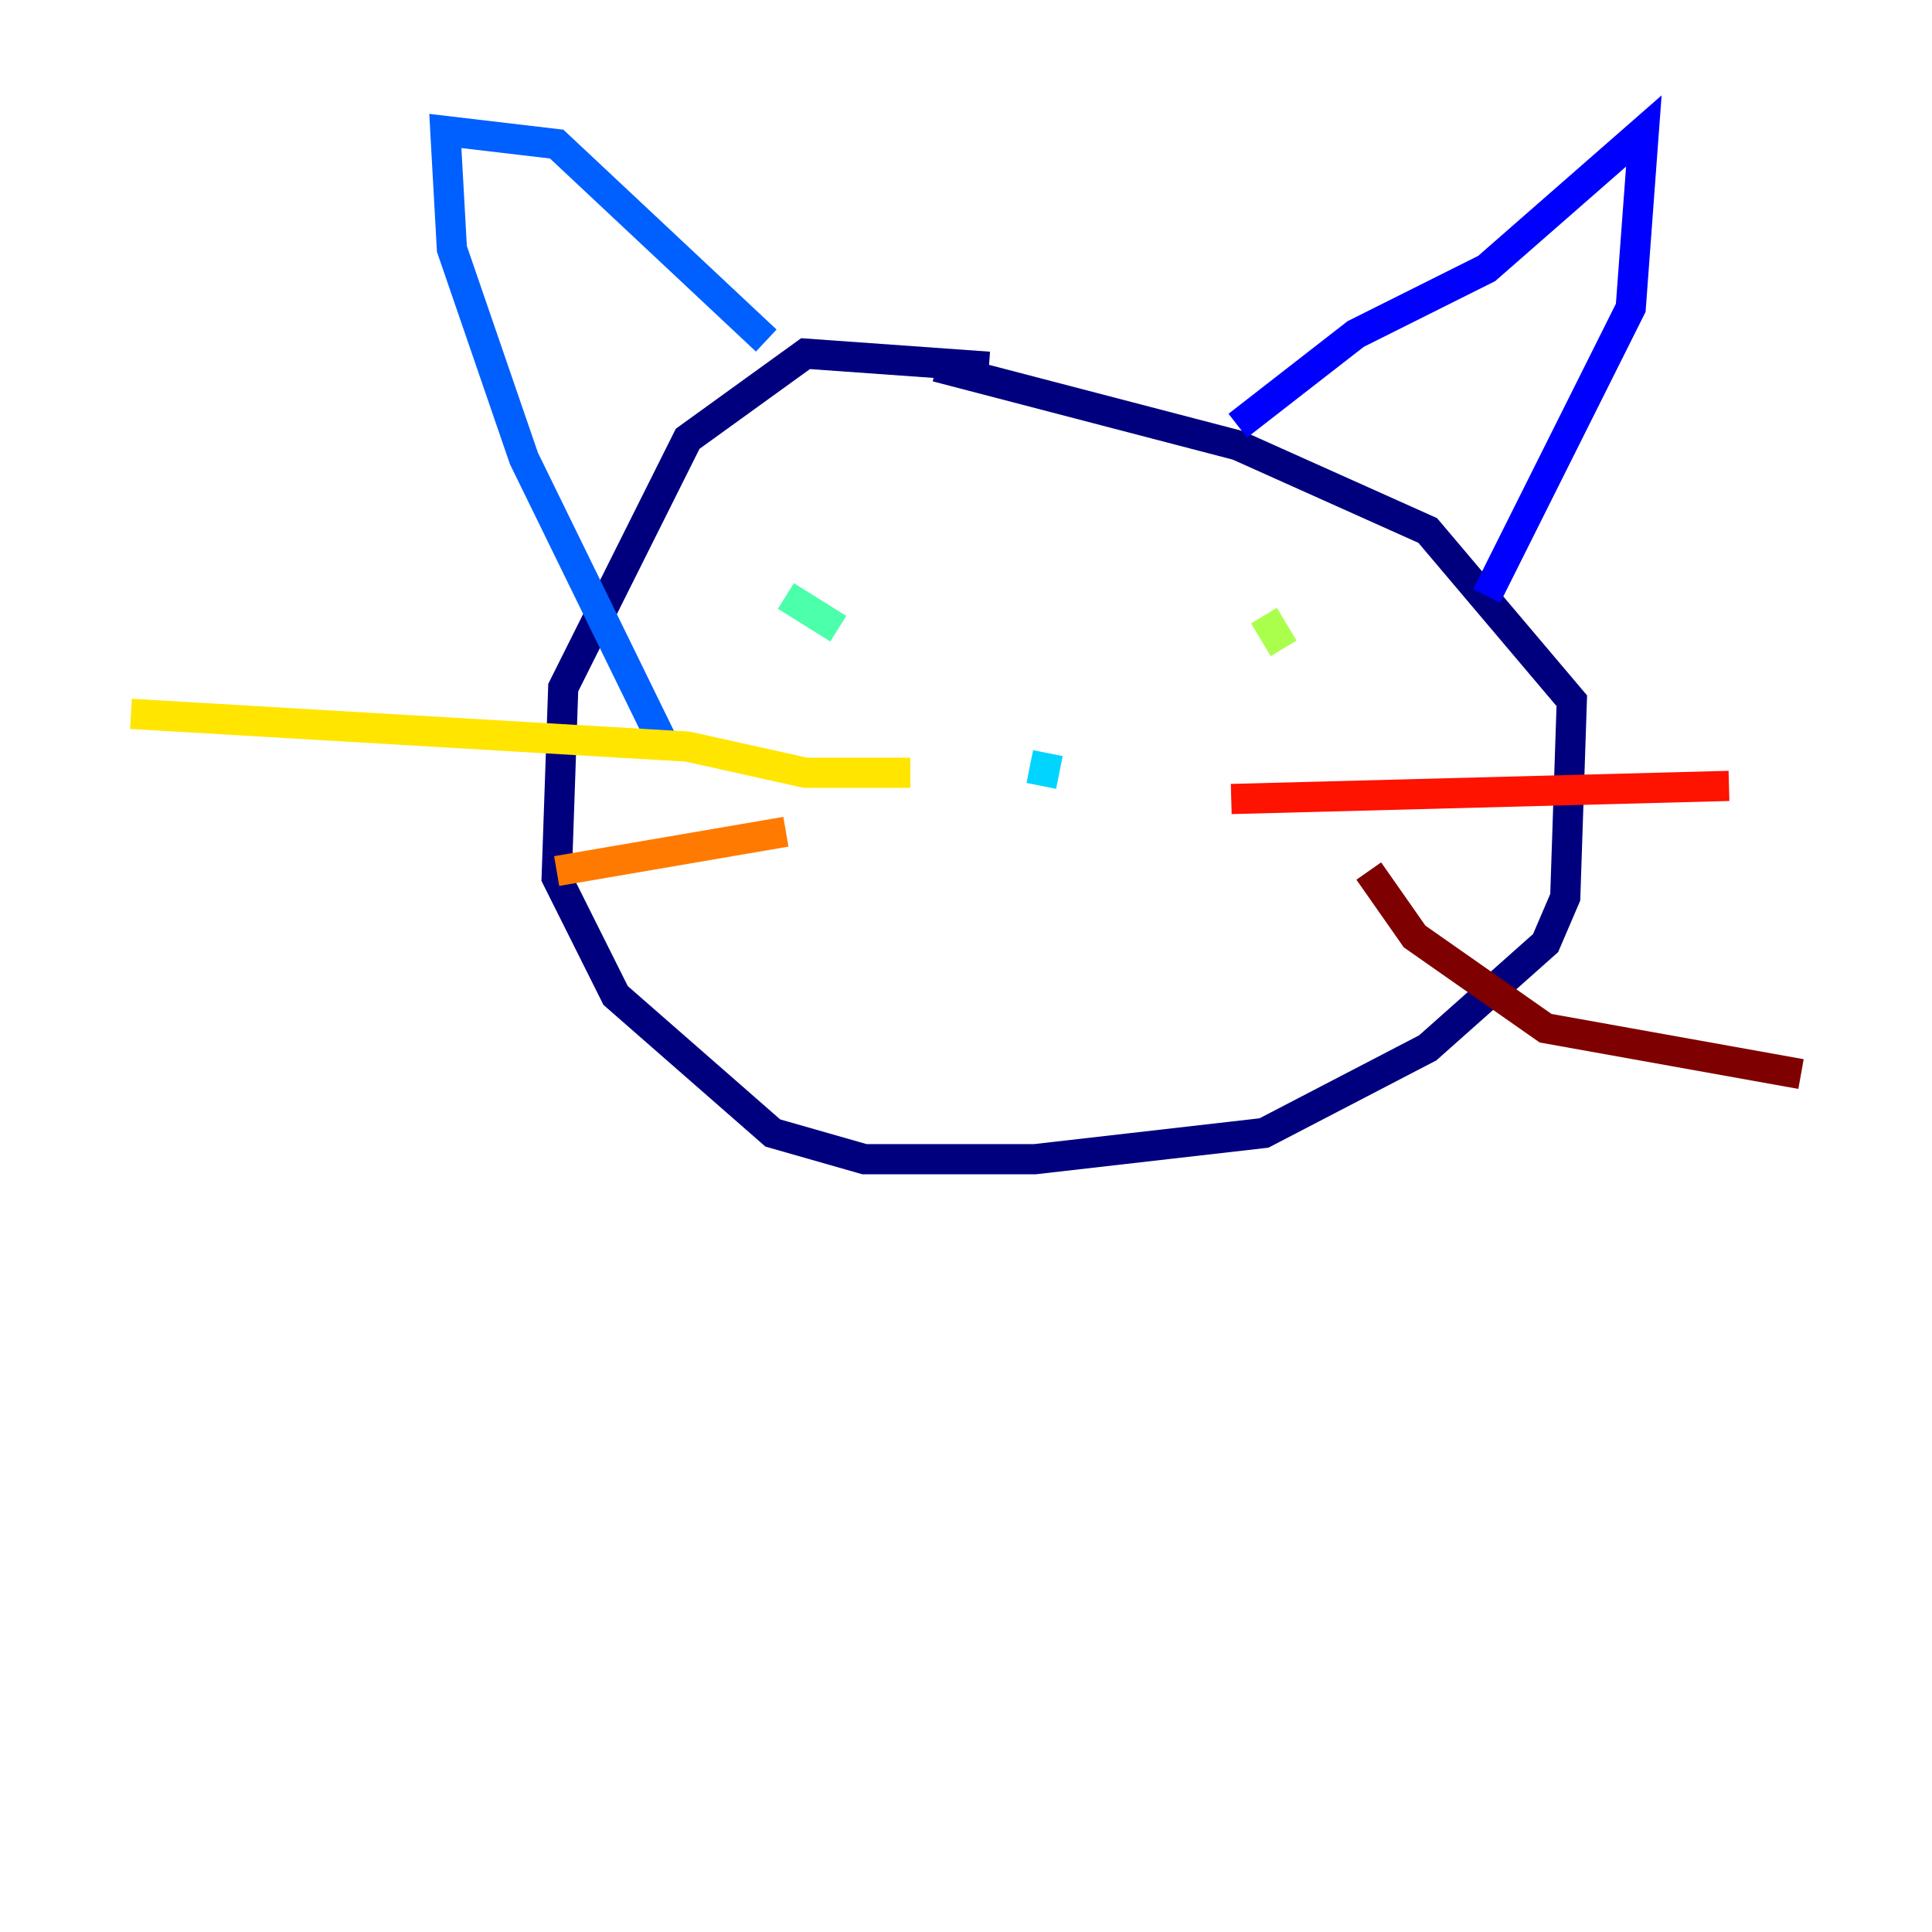 <?xml version="1.0" encoding="utf-8" ?>
<svg baseProfile="tiny" height="128" version="1.2" viewBox="0,0,128,128" width="128" xmlns="http://www.w3.org/2000/svg" xmlns:ev="http://www.w3.org/2001/xml-events" xmlns:xlink="http://www.w3.org/1999/xlink"><defs /><polyline fill="none" points="65.519,24.298 53.37,23.43 45.559,29.071 37.315,45.559 36.881,58.142 40.786,65.953 51.2,75.064 57.275,76.8 68.556,76.8 83.742,75.064 94.59,69.424 102.4,62.481 103.702,59.444 104.136,46.427 94.59,35.146 82.007,29.505 62.047,24.298" stroke="#00007f" stroke-width="2" /><polyline fill="none" points="82.007,28.203 89.817,22.129 98.495,17.79 108.909,8.678 108.041,20.393 98.495,39.485" stroke="#0000fe" stroke-width="2" /><polyline fill="none" points="50.766,22.563 36.881,9.546 29.505,8.678 29.939,16.488 34.712,30.373 44.258,49.898" stroke="#0060ff" stroke-width="2" /><polyline fill="none" points="68.99,52.068 69.424,49.898" stroke="#00d4ff" stroke-width="2" /><polyline fill="none" points="52.068,39.485 55.539,41.654" stroke="#4cffaa" stroke-width="2" /><polyline fill="none" points="83.742,40.786 85.044,42.956" stroke="#aaff4c" stroke-width="2" /><polyline fill="none" points="60.312,51.2 53.37,51.2 45.559,49.464 8.678,47.295" stroke="#ffe500" stroke-width="2" /><polyline fill="none" points="52.068,55.105 36.881,57.709" stroke="#ff7a00" stroke-width="2" /><polyline fill="none" points="81.573,52.936 114.549,52.068" stroke="#fe1200" stroke-width="2" /><polyline fill="none" points="90.685,57.709 93.722,62.047 102.4,68.122 119.322,71.159" stroke="#7f0000" stroke-width="2" /></svg>